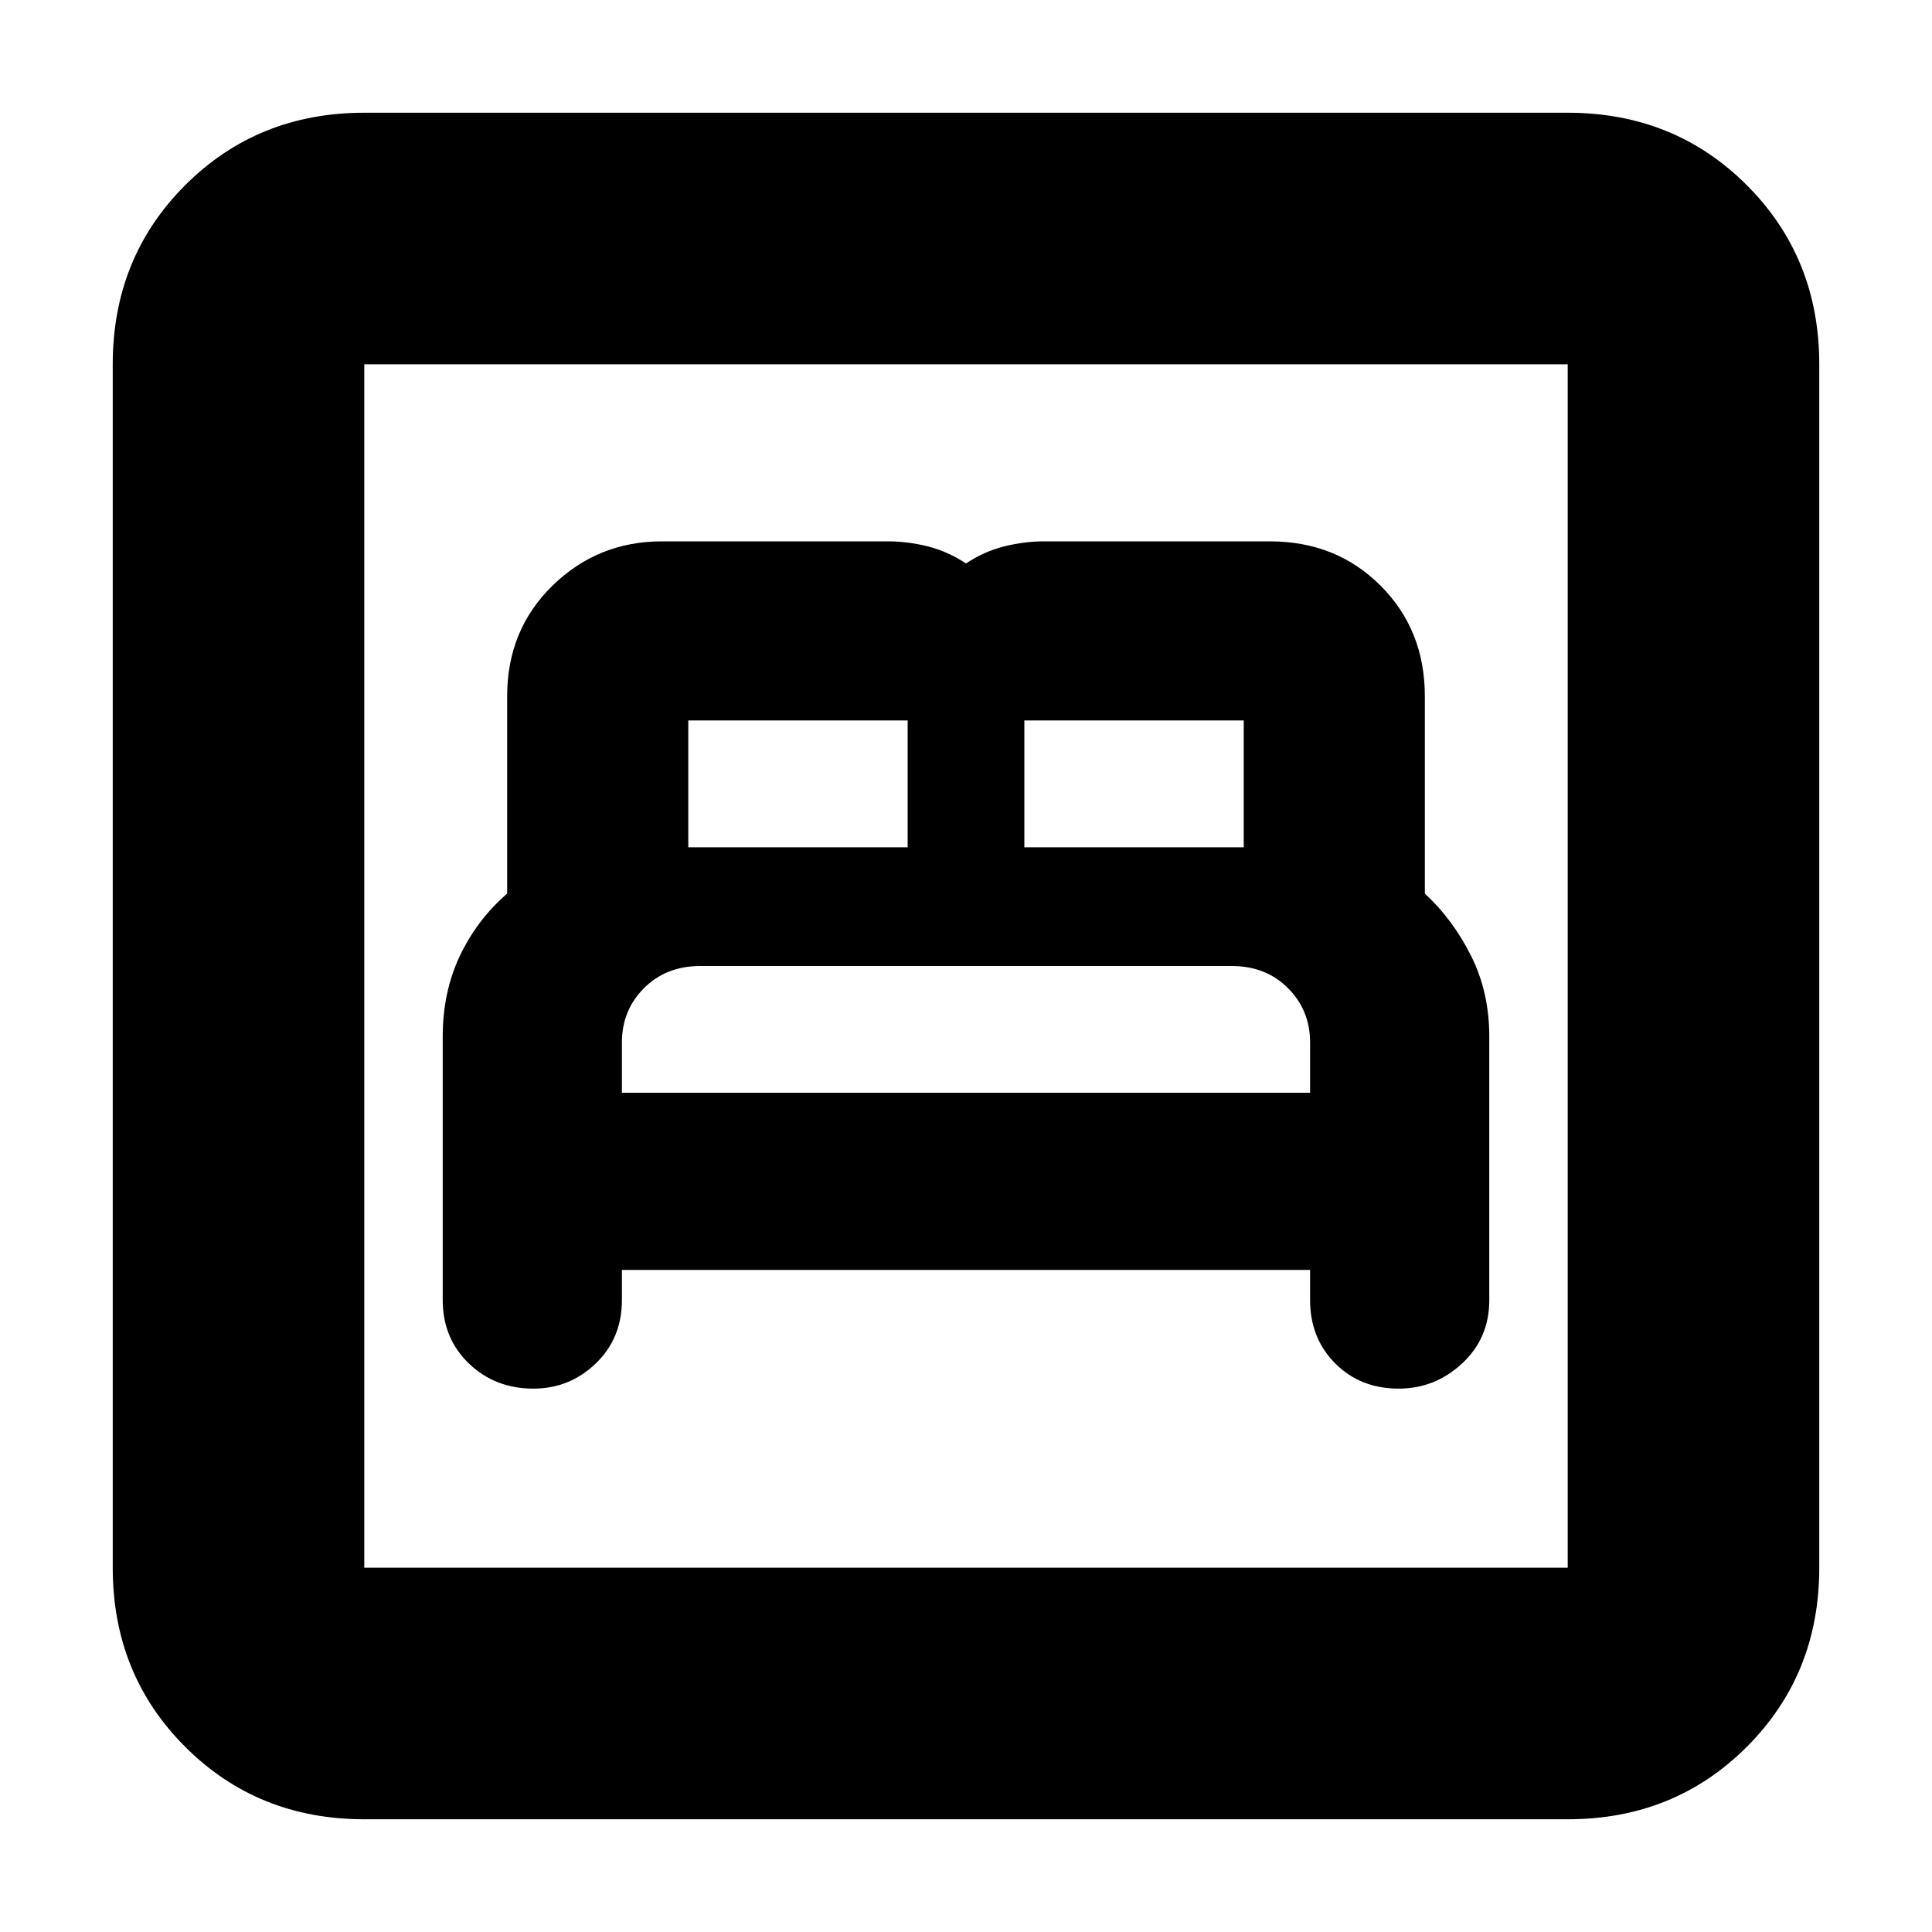 <svg xmlns="http://www.w3.org/2000/svg" height="20" width="20"><path d="M5.521 14.375Q5.896 14.375 6.167 14.115Q6.438 13.854 6.438 13.458V13.146H13.562V13.458Q13.562 13.854 13.823 14.115Q14.083 14.375 14.479 14.375Q14.854 14.375 15.135 14.115Q15.417 13.854 15.417 13.458V10.729Q15.417 10.271 15.229 9.896Q15.042 9.521 14.75 9.25V7.208Q14.75 6.521 14.292 6.063Q13.833 5.604 13.146 5.604H10.812Q10.604 5.604 10.396 5.656Q10.188 5.708 10 5.833Q9.812 5.708 9.604 5.656Q9.396 5.604 9.188 5.604H6.854Q6.188 5.604 5.719 6.063Q5.25 6.521 5.25 7.208V9.25Q4.938 9.521 4.76 9.896Q4.583 10.271 4.583 10.729V13.458Q4.583 13.854 4.854 14.115Q5.125 14.375 5.521 14.375ZM10.604 8.771V7.458Q10.604 7.458 10.604 7.458Q10.604 7.458 10.604 7.458H12.875Q12.875 7.458 12.875 7.458Q12.875 7.458 12.875 7.458V8.771ZM7.125 8.771V7.458Q7.125 7.458 7.125 7.458Q7.125 7.458 7.125 7.458H9.396Q9.396 7.458 9.396 7.458Q9.396 7.458 9.396 7.458V8.771ZM6.438 11.312V10.792Q6.438 10.458 6.667 10.229Q6.896 10 7.25 10H12.75Q13.104 10 13.333 10.229Q13.562 10.458 13.562 10.792V11.312ZM3.771 18.833Q2.667 18.833 1.917 18.083Q1.167 17.333 1.167 16.229V3.771Q1.167 2.667 1.917 1.917Q2.667 1.167 3.771 1.167H16.229Q17.333 1.167 18.083 1.917Q18.833 2.667 18.833 3.771V16.229Q18.833 17.333 18.083 18.083Q17.333 18.833 16.229 18.833ZM3.771 16.229H16.229Q16.229 16.229 16.229 16.229Q16.229 16.229 16.229 16.229V3.771Q16.229 3.771 16.229 3.771Q16.229 3.771 16.229 3.771H3.771Q3.771 3.771 3.771 3.771Q3.771 3.771 3.771 3.771V16.229Q3.771 16.229 3.771 16.229Q3.771 16.229 3.771 16.229ZM3.771 16.229Q3.771 16.229 3.771 16.229Q3.771 16.229 3.771 16.229V3.771Q3.771 3.771 3.771 3.771Q3.771 3.771 3.771 3.771Q3.771 3.771 3.771 3.771Q3.771 3.771 3.771 3.771V16.229Q3.771 16.229 3.771 16.229Q3.771 16.229 3.771 16.229Z"/></svg>